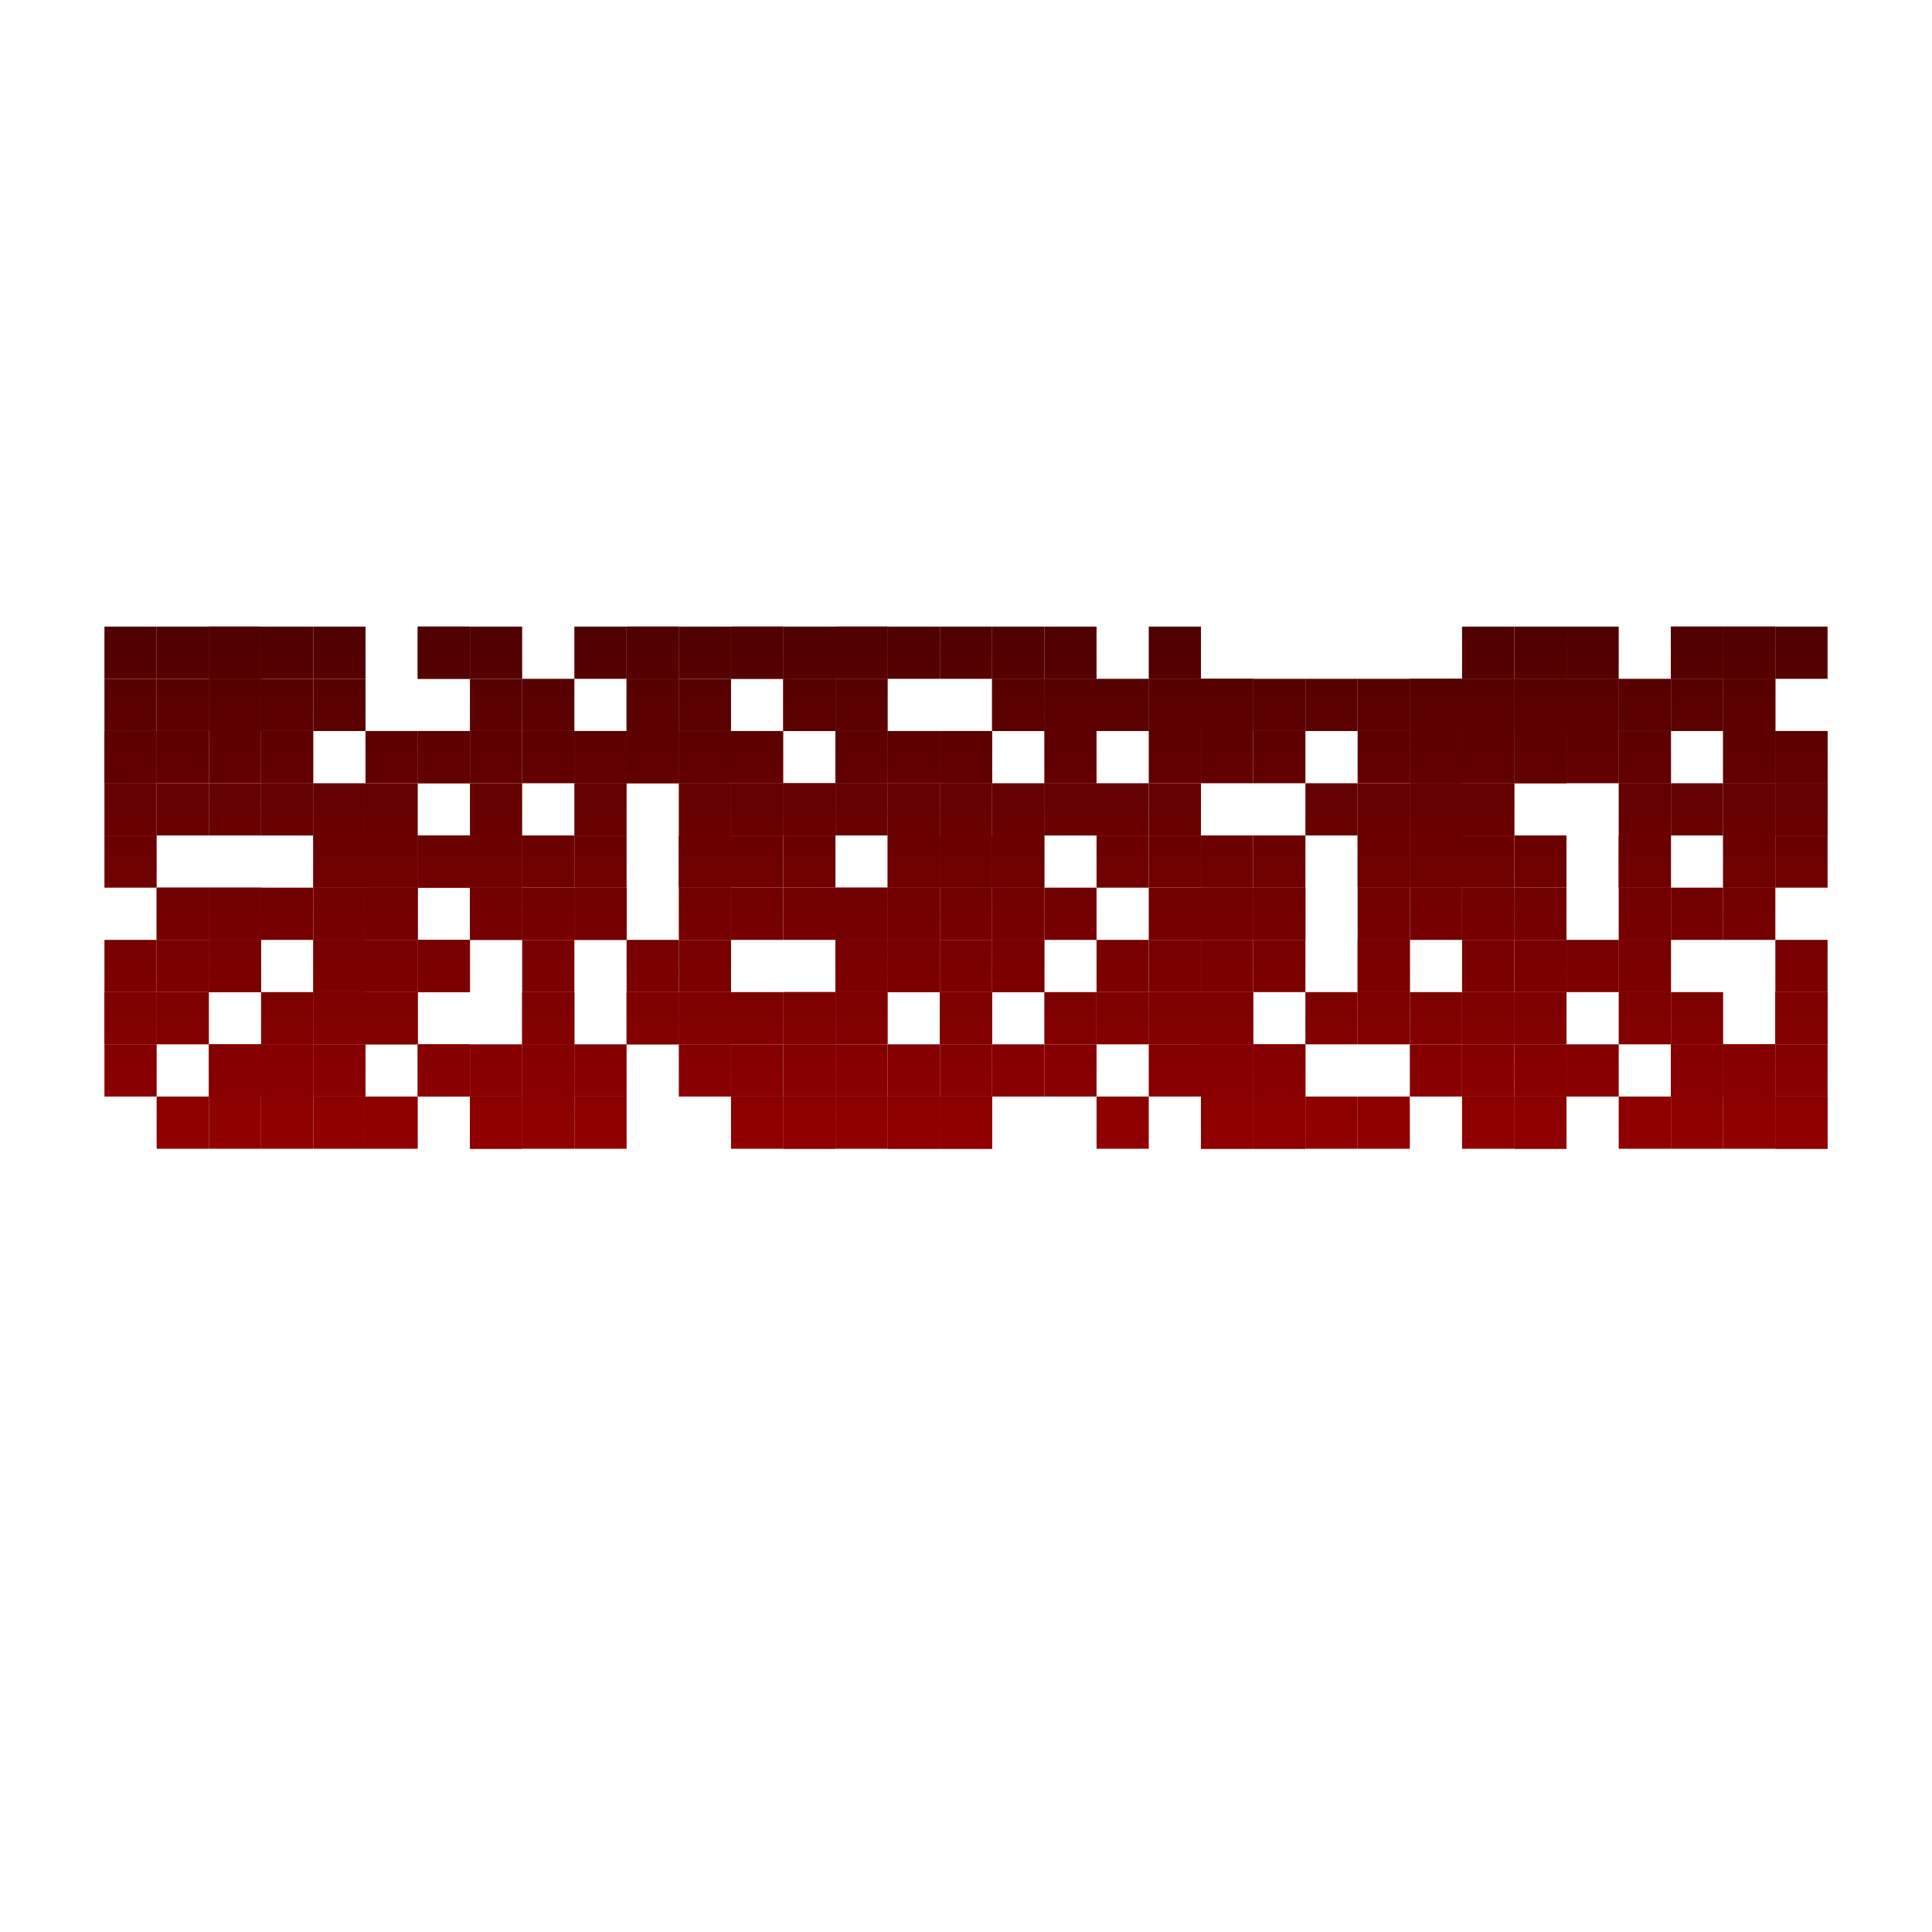 
<svg:svg height="370" width="370" xmlns="http://www.w3.org/2000/svg" xmlns:svg="http://www.w3.org/2000/svg" xmlns:xlink="http://www.w3.org/1999/xlink">
    <svg:rect height="370" id="qrcodebg" rx="0" ry="0" style="fill: #ffffff" width="370" x="0" y="0" />
    <svg:defs id="def_con_one">
        <svg:linearGradient  gradientTransform="rotate(90)" gradientUnits="userSpaceOnUse" id="commonGradient">
            <svg:stop offset="0%" stop-color="#000000" />
            <svg:stop offset="100%" stop-color="#f50000" />
        </svg:linearGradient >
    </svg:defs>
    <svg:g id="common_dots" style="fill: url('#commonGradient')">
<!--        чтобы вас запутать, я тут приложу два одинаковых куска из разных кодов-->
<!--        это первый кусок, его не берите-->
        <!--		строка 11-->
        <svg:path d="M40,120 h10 q0,0 0,0 v10 q0,0 -0,0 h-10 q-0,0 -0,-0 v-10 q0,-0 0,-0 z" />
        <svg:path d="M50,120 h10 q0,0 0,0 v10 q0,0 -0,0 h-10 q-0,0 -0,-0 v-10 q0,-0 0,-0 z" />
        <svg:path d="M80,120 h10 q0,0 0,0 v10 q0,0 -0,0 h-10 q-0,0 -0,-0 v-10 q0,-0 0,-0 z" />
        <svg:path d="M110,120 h10 q0,0 0,0 v10 q0,0 -0,0 h-10 q-0,0 -0,-0 v-10 q0,-0 0,-0 z" />
        <svg:path d="M120,120 h10 q0,0 0,0 v10 q0,0 -0,0 h-10 q-0,0 -0,-0 v-10 q0,-0 0,-0 z" />
        <svg:path d="M140,120 h10 q0,0 0,0 v10 q0,0 -0,0 h-10 q-0,0 -0,-0 v-10 q0,-0 0,-0 z" />
        <svg:path d="M160,120 h10 q0,0 0,0 v10 q0,0 -0,0 h-10 q-0,0 -0,-0 v-10 q0,-0 0,-0 z" />
        <svg:path d="M180,120 h10 q0,0 0,0 v10 q0,0 -0,0 h-10 q-0,0 -0,-0 v-10 q0,-0 0,-0 z" />
        <svg:path d="M200,120 h10 q0,0 0,0 v10 q0,0 -0,0 h-10 q-0,0 -0,-0 v-10 q0,-0 0,-0 z" />
        <svg:path d="M220,120 h10 q0,0 0,0 v10 q0,0 -0,0 h-10 q-0,0 -0,-0 v-10 q0,-0 0,-0 z" />
        <svg:path d="M280,120 h10 q0,0 0,0 v10 q0,0 -0,0 h-10 q-0,0 -0,-0 v-10 q0,-0 0,-0 z" />
        <svg:path d="M320,120 h10 q0,0 0,0 v10 q0,0 -0,0 h-10 q-0,0 -0,-0 v-10 q0,-0 0,-0 z" />
        <svg:path d="M330,120 h10 q0,0 0,0 v10 q0,0 -0,0 h-10 q-0,0 -0,-0 v-10 q0,-0 0,-0 z" />
        <svg:path d="M340,120 h10 q0,0 0,0 v10 q0,0 -0,0 h-10 q-0,0 -0,-0 v-10 q0,-0 0,-0 z" />
        <!--		строка 12-->
        <svg:path d="M20,130 h10 q0,0 0,0 v10 q0,0 -0,0 h-10 q-0,0 -0,-0 v-10 q0,-0 0,-0 z" />
        <svg:path d="M40,130 h10 q0,0 0,0 v10 q0,0 -0,0 h-10 q-0,0 -0,-0 v-10 q0,-0 0,-0 z" />
        <svg:path d="M50,130 h10 q0,0 0,0 v10 q0,0 -0,0 h-10 q-0,0 -0,-0 v-10 q0,-0 0,-0 z" />
        <svg:path d="M100,130 h10 q0,0 0,0 v10 q0,0 -0,0 h-10 q-0,0 -0,-0 v-10 q0,-0 0,-0 z" />
        <svg:path d="M120,130 h10 q0,0 0,0 v10 q0,0 -0,0 h-10 q-0,0 -0,-0 v-10 q0,-0 0,-0 z" />
        <svg:path d="M150,130 h10 q0,0 0,0 v10 q0,0 -0,0 h-10 q-0,0 -0,-0 v-10 q0,-0 0,-0 z" />
        <svg:path d="M160,130 h10 q0,0 0,0 v10 q0,0 -0,0 h-10 q-0,0 -0,-0 v-10 q0,-0 0,-0 z" />
        <svg:path d="M190,130 h10 q0,0 0,0 v10 q0,0 -0,0 h-10 q-0,0 -0,-0 v-10 q0,-0 0,-0 z" />
        <svg:path d="M200,130 h10 q0,0 0,0 v10 q0,0 -0,0 h-10 q-0,0 -0,-0 v-10 q0,-0 0,-0 z" />
        <svg:path d="M210,130 h10 q0,0 0,0 v10 q0,0 -0,0 h-10 q-0,0 -0,-0 v-10 q0,-0 0,-0 z" />
        <svg:path d="M220,130 h10 q0,0 0,0 v10 q0,0 -0,0 h-10 q-0,0 -0,-0 v-10 q0,-0 0,-0 z" />
        <svg:path d="M230,130 h10 q0,0 0,0 v10 q0,0 -0,0 h-10 q-0,0 -0,-0 v-10 q0,-0 0,-0 z" />
        <svg:path d="M240,130 h10 q0,0 0,0 v10 q0,0 -0,0 h-10 q-0,0 -0,-0 v-10 q0,-0 0,-0 z" />
        <svg:path d="M270,130 h10 q0,0 0,0 v10 q0,0 -0,0 h-10 q-0,0 -0,-0 v-10 q0,-0 0,-0 z" />
        <svg:path d="M280,130 h10 q0,0 0,0 v10 q0,0 -0,0 h-10 q-0,0 -0,-0 v-10 q0,-0 0,-0 z" />
        <svg:path d="M290,130 h10 q0,0 0,0 v10 q0,0 -0,0 h-10 q-0,0 -0,-0 v-10 q0,-0 0,-0 z" />
        <svg:path d="M300,130 h10 q0,0 0,0 v10 q0,0 -0,0 h-10 q-0,0 -0,-0 v-10 q0,-0 0,-0 z" />
        <svg:path d="M330,130 h10 q0,0 0,0 v10 q0,0 -0,0 h-10 q-0,0 -0,-0 v-10 q0,-0 0,-0 z" />
        <!--		строка 13-->
        <svg:path d="M20,140 h10 q0,0 0,0 v10 q0,0 -0,0 h-10 q-0,0 -0,-0 v-10 q0,-0 0,-0 z" />
        <svg:path d="M40,140 h10 q0,0 0,0 v10 q0,0 -0,0 h-10 q-0,0 -0,-0 v-10 q0,-0 0,-0 z" />
        <svg:path d="M70,140 h10 q0,0 0,0 v10 q0,0 -0,0 h-10 q-0,0 -0,-0 v-10 q0,-0 0,-0 z" />
        <svg:path d="M80,140 h10 q0,0 0,0 v10 q0,0 -0,0 h-10 q-0,0 -0,-0 v-10 q0,-0 0,-0 z" />
        <svg:path d="M90,140 h10 q0,0 0,0 v10 q0,0 -0,0 h-10 q-0,0 -0,-0 v-10 q0,-0 0,-0 z" />
        <svg:path d="M100,140 h10 q0,0 0,0 v10 q0,0 -0,0 h-10 q-0,0 -0,-0 v-10 q0,-0 0,-0 z" />
        <svg:path d="M110,140 h10 q0,0 0,0 v10 q0,0 -0,0 h-10 q-0,0 -0,-0 v-10 q0,-0 0,-0 z" />
        <svg:path d="M120,140 h10 q0,0 0,0 v10 q0,0 -0,0 h-10 q-0,0 -0,-0 v-10 q0,-0 0,-0 z" />
        <svg:path d="M130,140 h10 q0,0 0,0 v10 q0,0 -0,0 h-10 q-0,0 -0,-0 v-10 q0,-0 0,-0 z" />
        <svg:path d="M160,140 h10 q0,0 0,0 v10 q0,0 -0,0 h-10 q-0,0 -0,-0 v-10 q0,-0 0,-0 z" />
        <svg:path d="M180,140 h10 q0,0 0,0 v10 q0,0 -0,0 h-10 q-0,0 -0,-0 v-10 q0,-0 0,-0 z" />
        <svg:path d="M200,140 h10 q0,0 0,0 v10 q0,0 -0,0 h-10 q-0,0 -0,-0 v-10 q0,-0 0,-0 z" />
        <svg:path d="M220,140 h10 q0,0 0,0 v10 q0,0 -0,0 h-10 q-0,0 -0,-0 v-10 q0,-0 0,-0 z" />
        <svg:path d="M230,140 h10 q0,0 0,0 v10 q0,0 -0,0 h-10 q-0,0 -0,-0 v-10 q0,-0 0,-0 z" />
        <svg:path d="M260,140 h10 q0,0 0,0 v10 q0,0 -0,0 h-10 q-0,0 -0,-0 v-10 q0,-0 0,-0 z" />
        <svg:path d="M270,140 h10 q0,0 0,0 v10 q0,0 -0,0 h-10 q-0,0 -0,-0 v-10 q0,-0 0,-0 z" />
        <svg:path d="M280,140 h10 q0,0 0,0 v10 q0,0 -0,0 h-10 q-0,0 -0,-0 v-10 q0,-0 0,-0 z" />
        <svg:path d="M290,140 h10 q0,0 0,0 v10 q0,0 -0,0 h-10 q-0,0 -0,-0 v-10 q0,-0 0,-0 z" />
        <svg:path d="M310,140 h10 q0,0 0,0 v10 q0,0 -0,0 h-10 q-0,0 -0,-0 v-10 q0,-0 0,-0 z" />
        <svg:path d="M330,140 h10 q0,0 0,0 v10 q0,0 -0,0 h-10 q-0,0 -0,-0 v-10 q0,-0 0,-0 z" />
        <svg:path d="M340,140 h10 q0,0 0,0 v10 q0,0 -0,0 h-10 q-0,0 -0,-0 v-10 q0,-0 0,-0 z" />
        <!--		строка 14-->
        <svg:path d="M20,150 h10 q0,0 0,0 v10 q0,0 -0,0 h-10 q-0,0 -0,-0 v-10 q0,-0 0,-0 z" />
        <svg:path d="M30,150 h10 q0,0 0,0 v10 q0,0 -0,0 h-10 q-0,0 -0,-0 v-10 q0,-0 0,-0 z" />
        <svg:path d="M50,150 h10 q0,0 0,0 v10 q0,0 -0,0 h-10 q-0,0 -0,-0 v-10 q0,-0 0,-0 z" />
        <svg:path d="M90,150 h10 q0,0 0,0 v10 q0,0 -0,0 h-10 q-0,0 -0,-0 v-10 q0,-0 0,-0 z" />
        <svg:path d="M110,150 h10 q0,0 0,0 v10 q0,0 -0,0 h-10 q-0,0 -0,-0 v-10 q0,-0 0,-0 z" />
        <svg:path d="M130,150 h10 q0,0 0,0 v10 q0,0 -0,0 h-10 q-0,0 -0,-0 v-10 q0,-0 0,-0 z" />
        <svg:path d="M140,150 h10 q0,0 0,0 v10 q0,0 -0,0 h-10 q-0,0 -0,-0 v-10 q0,-0 0,-0 z" />
        <svg:path d="M150,150 h10 q0,0 0,0 v10 q0,0 -0,0 h-10 q-0,0 -0,-0 v-10 q0,-0 0,-0 z" />
        <svg:path d="M160,150 h10 q0,0 0,0 v10 q0,0 -0,0 h-10 q-0,0 -0,-0 v-10 q0,-0 0,-0 z" />
        <svg:path d="M170,150 h10 q0,0 0,0 v10 q0,0 -0,0 h-10 q-0,0 -0,-0 v-10 q0,-0 0,-0 z" />
        <svg:path d="M180,150 h10 q0,0 0,0 v10 q0,0 -0,0 h-10 q-0,0 -0,-0 v-10 q0,-0 0,-0 z" />
        <svg:path d="M190,150 h10 q0,0 0,0 v10 q0,0 -0,0 h-10 q-0,0 -0,-0 v-10 q0,-0 0,-0 z" />
        <svg:path d="M200,150 h10 q0,0 0,0 v10 q0,0 -0,0 h-10 q-0,0 -0,-0 v-10 q0,-0 0,-0 z" />
        <svg:path d="M210,150 h10 q0,0 0,0 v10 q0,0 -0,0 h-10 q-0,0 -0,-0 v-10 q0,-0 0,-0 z" />
        <svg:path d="M220,150 h10 q0,0 0,0 v10 q0,0 -0,0 h-10 q-0,0 -0,-0 v-10 q0,-0 0,-0 z" />
        <svg:path d="M260,150 h10 q0,0 0,0 v10 q0,0 -0,0 h-10 q-0,0 -0,-0 v-10 q0,-0 0,-0 z" />
        <svg:path d="M270,150 h10 q0,0 0,0 v10 q0,0 -0,0 h-10 q-0,0 -0,-0 v-10 q0,-0 0,-0 z" />
        <svg:path d="M280,150 h10 q0,0 0,0 v10 q0,0 -0,0 h-10 q-0,0 -0,-0 v-10 q0,-0 0,-0 z" />
        <svg:path d="M320,150 h10 q0,0 0,0 v10 q0,0 -0,0 h-10 q-0,0 -0,-0 v-10 q0,-0 0,-0 z" />
        <svg:path d="M330,150 h10 q0,0 0,0 v10 q0,0 -0,0 h-10 q-0,0 -0,-0 v-10 q0,-0 0,-0 z" />
        <svg:path d="M340,150 h10 q0,0 0,0 v10 q0,0 -0,0 h-10 q-0,0 -0,-0 v-10 q0,-0 0,-0 z" />
        <!--		строка 15-->
        <svg:path d="M20,160 h10 q0,0 0,0 v10 q0,0 -0,0 h-10 q-0,0 -0,-0 v-10 q0,-0 0,-0 z" />
        <svg:path d="M60,160 h10 q0,0 0,0 v10 q0,0 -0,0 h-10 q-0,0 -0,-0 v-10 q0,-0 0,-0 z" />
        <svg:path d="M70,160 h10 q0,0 0,0 v10 q0,0 -0,0 h-10 q-0,0 -0,-0 v-10 q0,-0 0,-0 z" />
        <svg:path d="M80,160 h10 q0,0 0,0 v10 q0,0 -0,0 h-10 q-0,0 -0,-0 v-10 q0,-0 0,-0 z" />
        <svg:path d="M90,160 h10 q0,0 0,0 v10 q0,0 -0,0 h-10 q-0,0 -0,-0 v-10 q0,-0 0,-0 z" />
        <svg:path d="M110,160 h10 q0,0 0,0 v10 q0,0 -0,0 h-10 q-0,0 -0,-0 v-10 q0,-0 0,-0 z" />
        <svg:path d="M130,160 h10 q0,0 0,0 v10 q0,0 -0,0 h-10 q-0,0 -0,-0 v-10 q0,-0 0,-0 z" />
        <svg:path d="M140,160 h10 q0,0 0,0 v10 q0,0 -0,0 h-10 q-0,0 -0,-0 v-10 q0,-0 0,-0 z" />
        <svg:path d="M170,160 h10 q0,0 0,0 v10 q0,0 -0,0 h-10 q-0,0 -0,-0 v-10 q0,-0 0,-0 z" />
        <svg:path d="M180,160 h10 q0,0 0,0 v10 q0,0 -0,0 h-10 q-0,0 -0,-0 v-10 q0,-0 0,-0 z" />
        <svg:path d="M190,160 h10 q0,0 0,0 v10 q0,0 -0,0 h-10 q-0,0 -0,-0 v-10 q0,-0 0,-0 z" />
        <svg:path d="M210,160 h10 q0,0 0,0 v10 q0,0 -0,0 h-10 q-0,0 -0,-0 v-10 q0,-0 0,-0 z" />
        <svg:path d="M220,160 h10 q0,0 0,0 v10 q0,0 -0,0 h-10 q-0,0 -0,-0 v-10 q0,-0 0,-0 z" />
        <svg:path d="M230,160 h10 q0,0 0,0 v10 q0,0 -0,0 h-10 q-0,0 -0,-0 v-10 q0,-0 0,-0 z" />
        <svg:path d="M240,160 h10 q0,0 0,0 v10 q0,0 -0,0 h-10 q-0,0 -0,-0 v-10 q0,-0 0,-0 z" />
        <svg:path d="M260,160 h10 q0,0 0,0 v10 q0,0 -0,0 h-10 q-0,0 -0,-0 v-10 q0,-0 0,-0 z" />
        <svg:path d="M270,160 h10 q0,0 0,0 v10 q0,0 -0,0 h-10 q-0,0 -0,-0 v-10 q0,-0 0,-0 z" />
        <svg:path d="M290,160 h10 q0,0 0,0 v10 q0,0 -0,0 h-10 q-0,0 -0,-0 v-10 q0,-0 0,-0 z" />
        <svg:path d="M310,160 h10 q0,0 0,0 v10 q0,0 -0,0 h-10 q-0,0 -0,-0 v-10 q0,-0 0,-0 z" />
        <svg:path d="M330,160 h10 q0,0 0,0 v10 q0,0 -0,0 h-10 q-0,0 -0,-0 v-10 q0,-0 0,-0 z" />
        <svg:path d="M340,160 h10 q0,0 0,0 v10 q0,0 -0,0 h-10 q-0,0 -0,-0 v-10 q0,-0 0,-0 z" />
        <!--		строка 16-->
        <svg:path d="M30,170 h10 q0,0 0,0 v10 q0,0 -0,0 h-10 q-0,0 -0,-0 v-10 q0,-0 0,-0 z" />
        <svg:path d="M40,170 h10 q0,0 0,0 v10 q0,0 -0,0 h-10 q-0,0 -0,-0 v-10 q0,-0 0,-0 z" />
        <svg:path d="M70,170 h10 q0,0 0,0 v10 q0,0 -0,0 h-10 q-0,0 -0,-0 v-10 q0,-0 0,-0 z" />
        <svg:path d="M90,170 h10 q0,0 0,0 v10 q0,0 -0,0 h-10 q-0,0 -0,-0 v-10 q0,-0 0,-0 z" />
        <svg:path d="M100,170 h10 q0,0 0,0 v10 q0,0 -0,0 h-10 q-0,0 -0,-0 v-10 q0,-0 0,-0 z" />
        <svg:path d="M110,170 h10 q0,0 0,0 v10 q0,0 -0,0 h-10 q-0,0 -0,-0 v-10 q0,-0 0,-0 z" />
        <svg:path d="M130,170 h10 q0,0 0,0 v10 q0,0 -0,0 h-10 q-0,0 -0,-0 v-10 q0,-0 0,-0 z" />
        <svg:path d="M150,170 h10 q0,0 0,0 v10 q0,0 -0,0 h-10 q-0,0 -0,-0 v-10 q0,-0 0,-0 z" />
        <svg:path d="M160,170 h10 q0,0 0,0 v10 q0,0 -0,0 h-10 q-0,0 -0,-0 v-10 q0,-0 0,-0 z" />
        <svg:path d="M180,170 h10 q0,0 0,0 v10 q0,0 -0,0 h-10 q-0,0 -0,-0 v-10 q0,-0 0,-0 z" />
        <svg:path d="M190,170 h10 q0,0 0,0 v10 q0,0 -0,0 h-10 q-0,0 -0,-0 v-10 q0,-0 0,-0 z" />
        <svg:path d="M200,170 h10 q0,0 0,0 v10 q0,0 -0,0 h-10 q-0,0 -0,-0 v-10 q0,-0 0,-0 z" />
        <svg:path d="M220,170 h10 q0,0 0,0 v10 q0,0 -0,0 h-10 q-0,0 -0,-0 v-10 q0,-0 0,-0 z" />
        <svg:path d="M230,170 h10 q0,0 0,0 v10 q0,0 -0,0 h-10 q-0,0 -0,-0 v-10 q0,-0 0,-0 z" />
        <svg:path d="M240,170 h10 q0,0 0,0 v10 q0,0 -0,0 h-10 q-0,0 -0,-0 v-10 q0,-0 0,-0 z" />
        <svg:path d="M280,170 h10 q0,0 0,0 v10 q0,0 -0,0 h-10 q-0,0 -0,-0 v-10 q0,-0 0,-0 z" />
        <svg:path d="M290,170 h10 q0,0 0,0 v10 q0,0 -0,0 h-10 q-0,0 -0,-0 v-10 q0,-0 0,-0 z" />
        <svg:path d="M330,170 h10 q0,0 0,0 v10 q0,0 -0,0 h-10 q-0,0 -0,-0 v-10 q0,-0 0,-0 z" />
        <!--		строка 17-->
        <svg:path d="M20,180 h10 q0,0 0,0 v10 q0,0 -0,0 h-10 q-0,0 -0,-0 v-10 q0,-0 0,-0 z" />
        <svg:path d="M30,180 h10 q0,0 0,0 v10 q0,0 -0,0 h-10 q-0,0 -0,-0 v-10 q0,-0 0,-0 z" />
        <svg:path d="M40,180 h10 q0,0 0,0 v10 q0,0 -0,0 h-10 q-0,0 -0,-0 v-10 q0,-0 0,-0 z" />
        <svg:path d="M60,180 h10 q0,0 0,0 v10 q0,0 -0,0 h-10 q-0,0 -0,-0 v-10 q0,-0 0,-0 z" />
        <svg:path d="M70,180 h10 q0,0 0,0 v10 q0,0 -0,0 h-10 q-0,0 -0,-0 v-10 q0,-0 0,-0 z" />
        <svg:path d="M80,180 h10 q0,0 0,0 v10 q0,0 -0,0 h-10 q-0,0 -0,-0 v-10 q0,-0 0,-0 z" />
        <svg:path d="M120,180 h10 q0,0 0,0 v10 q0,0 -0,0 h-10 q-0,0 -0,-0 v-10 q0,-0 0,-0 z" />
        <svg:path d="M130,180 h10 q0,0 0,0 v10 q0,0 -0,0 h-10 q-0,0 -0,-0 v-10 q0,-0 0,-0 z" />
        <svg:path d="M160,180 h10 q0,0 0,0 v10 q0,0 -0,0 h-10 q-0,0 -0,-0 v-10 q0,-0 0,-0 z" />
        <svg:path d="M170,180 h10 q0,0 0,0 v10 q0,0 -0,0 h-10 q-0,0 -0,-0 v-10 q0,-0 0,-0 z" />
        <svg:path d="M180,180 h10 q0,0 0,0 v10 q0,0 -0,0 h-10 q-0,0 -0,-0 v-10 q0,-0 0,-0 z" />
        <svg:path d="M190,180 h10 q0,0 0,0 v10 q0,0 -0,0 h-10 q-0,0 -0,-0 v-10 q0,-0 0,-0 z" />
        <svg:path d="M210,180 h10 q0,0 0,0 v10 q0,0 -0,0 h-10 q-0,0 -0,-0 v-10 q0,-0 0,-0 z" />
        <svg:path d="M230,180 h10 q0,0 0,0 v10 q0,0 -0,0 h-10 q-0,0 -0,-0 v-10 q0,-0 0,-0 z" />
        <svg:path d="M260,180 h10 q0,0 0,0 v10 q0,0 -0,0 h-10 q-0,0 -0,-0 v-10 q0,-0 0,-0 z" />
        <svg:path d="M280,180 h10 q0,0 0,0 v10 q0,0 -0,0 h-10 q-0,0 -0,-0 v-10 q0,-0 0,-0 z" />
        <svg:path d="M290,180 h10 q0,0 0,0 v10 q0,0 -0,0 h-10 q-0,0 -0,-0 v-10 q0,-0 0,-0 z" />
        <svg:path d="M310,180 h10 q0,0 0,0 v10 q0,0 -0,0 h-10 q-0,0 -0,-0 v-10 q0,-0 0,-0 z" />
        <svg:path d="M340,180 h10 q0,0 0,0 v10 q0,0 -0,0 h-10 q-0,0 -0,-0 v-10 q0,-0 0,-0 z" />
        <!--		строка 18-->
        <svg:path d="M20,190 h10 q0,0 0,0 v10 q0,0 -0,0 h-10 q-0,0 -0,-0 v-10 q0,-0 0,-0 z" />
        <svg:path d="M50,190 h10 q0,0 0,0 v10 q0,0 -0,0 h-10 q-0,0 -0,-0 v-10 q0,-0 0,-0 z" />
        <svg:path d="M60,190 h10 q0,0 0,0 v10 q0,0 -0,0 h-10 q-0,0 -0,-0 v-10 q0,-0 0,-0 z" />
        <svg:path d="M70,190 h10 q0,0 0,0 v10 q0,0 -0,0 h-10 q-0,0 -0,-0 v-10 q0,-0 0,-0 z" />
        <svg:path d="M100,190 h10 q0,0 0,0 v10 q0,0 -0,0 h-10 q-0,0 -0,-0 v-10 q0,-0 0,-0 z" />
        <svg:path d="M120,190 h10 q0,0 0,0 v10 q0,0 -0,0 h-10 q-0,0 -0,-0 v-10 q0,-0 0,-0 z" />
        <svg:path d="M130,190 h10 q0,0 0,0 v10 q0,0 -0,0 h-10 q-0,0 -0,-0 v-10 q0,-0 0,-0 z" />
        <svg:path d="M150,190 h10 q0,0 0,0 v10 q0,0 -0,0 h-10 q-0,0 -0,-0 v-10 q0,-0 0,-0 z" />
        <svg:path d="M180,190 h10 q0,0 0,0 v10 q0,0 -0,0 h-10 q-0,0 -0,-0 v-10 q0,-0 0,-0 z" />
        <svg:path d="M220,190 h10 q0,0 0,0 v10 q0,0 -0,0 h-10 q-0,0 -0,-0 v-10 q0,-0 0,-0 z" />
        <svg:path d="M230,190 h10 q0,0 0,0 v10 q0,0 -0,0 h-10 q-0,0 -0,-0 v-10 q0,-0 0,-0 z" />
        <svg:path d="M260,190 h10 q0,0 0,0 v10 q0,0 -0,0 h-10 q-0,0 -0,-0 v-10 q0,-0 0,-0 z" />
        <svg:path d="M270,190 h10 q0,0 0,0 v10 q0,0 -0,0 h-10 q-0,0 -0,-0 v-10 q0,-0 0,-0 z" />
        <svg:path d="M280,190 h10 q0,0 0,0 v10 q0,0 -0,0 h-10 q-0,0 -0,-0 v-10 q0,-0 0,-0 z" />
        <svg:path d="M290,190 h10 q0,0 0,0 v10 q0,0 -0,0 h-10 q-0,0 -0,-0 v-10 q0,-0 0,-0 z" />
        <svg:path d="M340,190 h10 q0,0 0,0 v10 q0,0 -0,0 h-10 q-0,0 -0,-0 v-10 q0,-0 0,-0 z" />
        <!--		строка 19-->
        <svg:path d="M40,200 h10 q0,0 0,0 v10 q0,0 -0,0 h-10 q-0,0 -0,-0 v-10 q0,-0 0,-0 z" />
        <svg:path d="M50,200 h10 q0,0 0,0 v10 q0,0 -0,0 h-10 q-0,0 -0,-0 v-10 q0,-0 0,-0 z" />
        <svg:path d="M80,200 h10 q0,0 0,0 v10 q0,0 -0,0 h-10 q-0,0 -0,-0 v-10 q0,-0 0,-0 z" />
        <svg:path d="M100,200 h10 q0,0 0,0 v10 q0,0 -0,0 h-10 q-0,0 -0,-0 v-10 q0,-0 0,-0 z" />
        <svg:path d="M110,200 h10 q0,0 0,0 v10 q0,0 -0,0 h-10 q-0,0 -0,-0 v-10 q0,-0 0,-0 z" />
        <svg:path d="M130,200 h10 q0,0 0,0 v10 q0,0 -0,0 h-10 q-0,0 -0,-0 v-10 q0,-0 0,-0 z" />
        <svg:path d="M150,200 h10 q0,0 0,0 v10 q0,0 -0,0 h-10 q-0,0 -0,-0 v-10 q0,-0 0,-0 z" />
        <svg:path d="M190,200 h10 q0,0 0,0 v10 q0,0 -0,0 h-10 q-0,0 -0,-0 v-10 q0,-0 0,-0 z" />
        <svg:path d="M230,200 h10 q0,0 0,0 v10 q0,0 -0,0 h-10 q-0,0 -0,-0 v-10 q0,-0 0,-0 z" />
        <svg:path d="M240,200 h10 q0,0 0,0 v10 q0,0 -0,0 h-10 q-0,0 -0,-0 v-10 q0,-0 0,-0 z" />
        <svg:path d="M270,200 h10 q0,0 0,0 v10 q0,0 -0,0 h-10 q-0,0 -0,-0 v-10 q0,-0 0,-0 z" />
        <svg:path d="M280,200 h10 q0,0 0,0 v10 q0,0 -0,0 h-10 q-0,0 -0,-0 v-10 q0,-0 0,-0 z" />
        <svg:path d="M290,200 h10 q0,0 0,0 v10 q0,0 -0,0 h-10 q-0,0 -0,-0 v-10 q0,-0 0,-0 z" />
        <svg:path d="M320,200 h10 q0,0 0,0 v10 q0,0 -0,0 h-10 q-0,0 -0,-0 v-10 q0,-0 0,-0 z" />
        <svg:path d="M330,200 h10 q0,0 0,0 v10 q0,0 -0,0 h-10 q-0,0 -0,-0 v-10 q0,-0 0,-0 z" />
        <svg:path d="M340,200 h10 q0,0 0,0 v10 q0,0 -0,0 h-10 q-0,0 -0,-0 v-10 q0,-0 0,-0 z" />
        <!--		строка 20-->
        <svg:path d="M30,210 h10 q0,0 0,0 v10 q0,0 -0,0 h-10 q-0,0 -0,-0 v-10 q0,-0 0,-0 z" />
        <svg:path d="M40,210 h10 q0,0 0,0 v10 q0,0 -0,0 h-10 q-0,0 -0,-0 v-10 q0,-0 0,-0 z" />
        <svg:path d="M90,210 h10 q0,0 0,0 v10 q0,0 -0,0 h-10 q-0,0 -0,-0 v-10 q0,-0 0,-0 z" />
        <svg:path d="M100,210 h10 q0,0 0,0 v10 q0,0 -0,0 h-10 q-0,0 -0,-0 v-10 q0,-0 0,-0 z" />
        <svg:path d="M140,210 h10 q0,0 0,0 v10 q0,0 -0,0 h-10 q-0,0 -0,-0 v-10 q0,-0 0,-0 z" />
        <svg:path d="M150,210 h10 q0,0 0,0 v10 q0,0 -0,0 h-10 q-0,0 -0,-0 v-10 q0,-0 0,-0 z" />
        <svg:path d="M170,210 h10 q0,0 0,0 v10 q0,0 -0,0 h-10 q-0,0 -0,-0 v-10 q0,-0 0,-0 z" />
        <svg:path d="M180,210 h10 q0,0 0,0 v10 q0,0 -0,0 h-10 q-0,0 -0,-0 v-10 q0,-0 0,-0 z" />
        <svg:path d="M210,210 h10 q0,0 0,0 v10 q0,0 -0,0 h-10 q-0,0 -0,-0 v-10 q0,-0 0,-0 z" />
        <svg:path d="M230,210 h10 q0,0 0,0 v10 q0,0 -0,0 h-10 q-0,0 -0,-0 v-10 q0,-0 0,-0 z" />
        <svg:path d="M240,210 h10 q0,0 0,0 v10 q0,0 -0,0 h-10 q-0,0 -0,-0 v-10 q0,-0 0,-0 z" />
        <svg:path d="M250,210 h10 q0,0 0,0 v10 q0,0 -0,0 h-10 q-0,0 -0,-0 v-10 q0,-0 0,-0 z" />
        <svg:path d="M290,210 h10 q0,0 0,0 v10 q0,0 -0,0 h-10 q-0,0 -0,-0 v-10 q0,-0 0,-0 z" />
        <svg:path d="M340,210 h10 q0,0 0,0 v10 q0,0 -0,0 h-10 q-0,0 -0,-0 v-10 q0,-0 0,-0 z" />
<!--        это второй кусок, его берите-->
<!--        а вообще, я тут готовые коды разложил по нескольким веткам-->
<!--        возможно, вам повезет, ветки заканчиваются на 00-->
        <!--		строка 11-->
        <svg:path d="M20,120 h10 q0,0 0,0 v10 q0,0 -0,0 h-10 q-0,0 -0,-0 v-10 q0,-0 0,-0 z" />
        <svg:path d="M30,120 h10 q0,0 0,0 v10 q0,0 -0,0 h-10 q-0,0 -0,-0 v-10 q0,-0 0,-0 z" />
        <svg:path d="M40,120 h10 q0,0 0,0 v10 q0,0 -0,0 h-10 q-0,0 -0,-0 v-10 q0,-0 0,-0 z" />
        <svg:path d="M60,120 h10 q0,0 0,0 v10 q0,0 -0,0 h-10 q-0,0 -0,-0 v-10 q0,-0 0,-0 z" />
        <svg:path d="M80,120 h10 q0,0 0,0 v10 q0,0 -0,0 h-10 q-0,0 -0,-0 v-10 q0,-0 0,-0 z" />
        <svg:path d="M90,120 h10 q0,0 0,0 v10 q0,0 -0,0 h-10 q-0,0 -0,-0 v-10 q0,-0 0,-0 z" />
        <svg:path d="M120,120 h10 q0,0 0,0 v10 q0,0 -0,0 h-10 q-0,0 -0,-0 v-10 q0,-0 0,-0 z" />
        <svg:path d="M130,120 h10 q0,0 0,0 v10 q0,0 -0,0 h-10 q-0,0 -0,-0 v-10 q0,-0 0,-0 z" />
        <svg:path d="M140,120 h10 q0,0 0,0 v10 q0,0 -0,0 h-10 q-0,0 -0,-0 v-10 q0,-0 0,-0 z" />
        <svg:path d="M150,120 h10 q0,0 0,0 v10 q0,0 -0,0 h-10 q-0,0 -0,-0 v-10 q0,-0 0,-0 z" />
        <svg:path d="M160,120 h10 q0,0 0,0 v10 q0,0 -0,0 h-10 q-0,0 -0,-0 v-10 q0,-0 0,-0 z" />
        <svg:path d="M170,120 h10 q0,0 0,0 v10 q0,0 -0,0 h-10 q-0,0 -0,-0 v-10 q0,-0 0,-0 z" />
        <svg:path d="M190,120 h10 q0,0 0,0 v10 q0,0 -0,0 h-10 q-0,0 -0,-0 v-10 q0,-0 0,-0 z" />
        <svg:path d="M290,120 h10 q0,0 0,0 v10 q0,0 -0,0 h-10 q-0,0 -0,-0 v-10 q0,-0 0,-0 z" />
        <svg:path d="M300,120 h10 q0,0 0,0 v10 q0,0 -0,0 h-10 q-0,0 -0,-0 v-10 q0,-0 0,-0 z" />
        <svg:path d="M320,120 h10 q0,0 0,0 v10 q0,0 -0,0 h-10 q-0,0 -0,-0 v-10 q0,-0 0,-0 z" />
        <svg:path d="M330,120 h10 q0,0 0,0 v10 q0,0 -0,0 h-10 q-0,0 -0,-0 v-10 q0,-0 0,-0 z" />
        <!--		строка 12-->
        <svg:path d="M30,130 h10 q0,0 0,0 v10 q0,0 -0,0 h-10 q-0,0 -0,-0 v-10 q0,-0 0,-0 z" />
        <svg:path d="M40,130 h10 q0,0 0,0 v10 q0,0 -0,0 h-10 q-0,0 -0,-0 v-10 q0,-0 0,-0 z" />
        <svg:path d="M60,130 h10 q0,0 0,0 v10 q0,0 -0,0 h-10 q-0,0 -0,-0 v-10 q0,-0 0,-0 z" />
        <svg:path d="M90,130 h10 q0,0 0,0 v10 q0,0 -0,0 h-10 q-0,0 -0,-0 v-10 q0,-0 0,-0 z" />
        <svg:path d="M120,130 h10 q0,0 0,0 v10 q0,0 -0,0 h-10 q-0,0 -0,-0 v-10 q0,-0 0,-0 z" />
        <svg:path d="M130,130 h10 q0,0 0,0 v10 q0,0 -0,0 h-10 q-0,0 -0,-0 v-10 q0,-0 0,-0 z" />
        <svg:path d="M150,130 h10 q0,0 0,0 v10 q0,0 -0,0 h-10 q-0,0 -0,-0 v-10 q0,-0 0,-0 z" />
        <svg:path d="M190,130 h10 q0,0 0,0 v10 q0,0 -0,0 h-10 q-0,0 -0,-0 v-10 q0,-0 0,-0 z" />
        <svg:path d="M200,130 h10 q0,0 0,0 v10 q0,0 -0,0 h-10 q-0,0 -0,-0 v-10 q0,-0 0,-0 z" />
        <svg:path d="M220,130 h10 q0,0 0,0 v10 q0,0 -0,0 h-10 q-0,0 -0,-0 v-10 q0,-0 0,-0 z" />
        <svg:path d="M230,130 h10 q0,0 0,0 v10 q0,0 -0,0 h-10 q-0,0 -0,-0 v-10 q0,-0 0,-0 z" />
        <svg:path d="M250,130 h10 q0,0 0,0 v10 q0,0 -0,0 h-10 q-0,0 -0,-0 v-10 q0,-0 0,-0 z" />
        <svg:path d="M260,130 h10 q0,0 0,0 v10 q0,0 -0,0 h-10 q-0,0 -0,-0 v-10 q0,-0 0,-0 z" />
        <svg:path d="M270,130 h10 q0,0 0,0 v10 q0,0 -0,0 h-10 q-0,0 -0,-0 v-10 q0,-0 0,-0 z" />
        <svg:path d="M280,130 h10 q0,0 0,0 v10 q0,0 -0,0 h-10 q-0,0 -0,-0 v-10 q0,-0 0,-0 z" />
        <svg:path d="M290,130 h10 q0,0 0,0 v10 q0,0 -0,0 h-10 q-0,0 -0,-0 v-10 q0,-0 0,-0 z" />
        <svg:path d="M300,130 h10 q0,0 0,0 v10 q0,0 -0,0 h-10 q-0,0 -0,-0 v-10 q0,-0 0,-0 z" />
        <svg:path d="M310,130 h10 q0,0 0,0 v10 q0,0 -0,0 h-10 q-0,0 -0,-0 v-10 q0,-0 0,-0 z" />
        <svg:path d="M320,130 h10 q0,0 0,0 v10 q0,0 -0,0 h-10 q-0,0 -0,-0 v-10 q0,-0 0,-0 z" />
        <svg:path d="M330,130 h10 q0,0 0,0 v10 q0,0 -0,0 h-10 q-0,0 -0,-0 v-10 q0,-0 0,-0 z" />
        <!--		строка 13-->
        <svg:path d="M20,140 h10 q0,0 0,0 v10 q0,0 -0,0 h-10 q-0,0 -0,-0 v-10 q0,-0 0,-0 z" />
        <svg:path d="M30,140 h10 q0,0 0,0 v10 q0,0 -0,0 h-10 q-0,0 -0,-0 v-10 q0,-0 0,-0 z" />
        <svg:path d="M50,140 h10 q0,0 0,0 v10 q0,0 -0,0 h-10 q-0,0 -0,-0 v-10 q0,-0 0,-0 z" />
        <svg:path d="M80,140 h10 q0,0 0,0 v10 q0,0 -0,0 h-10 q-0,0 -0,-0 v-10 q0,-0 0,-0 z" />
        <svg:path d="M110,140 h10 q0,0 0,0 v10 q0,0 -0,0 h-10 q-0,0 -0,-0 v-10 q0,-0 0,-0 z" />
        <svg:path d="M120,140 h10 q0,0 0,0 v10 q0,0 -0,0 h-10 q-0,0 -0,-0 v-10 q0,-0 0,-0 z" />
        <svg:path d="M130,140 h10 q0,0 0,0 v10 q0,0 -0,0 h-10 q-0,0 -0,-0 v-10 q0,-0 0,-0 z" />
        <svg:path d="M140,140 h10 q0,0 0,0 v10 q0,0 -0,0 h-10 q-0,0 -0,-0 v-10 q0,-0 0,-0 z" />
        <svg:path d="M160,140 h10 q0,0 0,0 v10 q0,0 -0,0 h-10 q-0,0 -0,-0 v-10 q0,-0 0,-0 z" />
        <svg:path d="M170,140 h10 q0,0 0,0 v10 q0,0 -0,0 h-10 q-0,0 -0,-0 v-10 q0,-0 0,-0 z" />
        <svg:path d="M180,140 h10 q0,0 0,0 v10 q0,0 -0,0 h-10 q-0,0 -0,-0 v-10 q0,-0 0,-0 z" />
        <svg:path d="M240,140 h10 q0,0 0,0 v10 q0,0 -0,0 h-10 q-0,0 -0,-0 v-10 q0,-0 0,-0 z" />
        <svg:path d="M270,140 h10 q0,0 0,0 v10 q0,0 -0,0 h-10 q-0,0 -0,-0 v-10 q0,-0 0,-0 z" />
        <svg:path d="M290,140 h10 q0,0 0,0 v10 q0,0 -0,0 h-10 q-0,0 -0,-0 v-10 q0,-0 0,-0 z" />
        <svg:path d="M300,140 h10 q0,0 0,0 v10 q0,0 -0,0 h-10 q-0,0 -0,-0 v-10 q0,-0 0,-0 z" />
        <svg:path d="M310,140 h10 q0,0 0,0 v10 q0,0 -0,0 h-10 q-0,0 -0,-0 v-10 q0,-0 0,-0 z" />
        <svg:path d="M330,140 h10 q0,0 0,0 v10 q0,0 -0,0 h-10 q-0,0 -0,-0 v-10 q0,-0 0,-0 z" />
        <svg:path d="M340,140 h10 q0,0 0,0 v10 q0,0 -0,0 h-10 q-0,0 -0,-0 v-10 q0,-0 0,-0 z" />
        <!--		строка 14-->
        <svg:path d="M40,150 h10 q0,0 0,0 v10 q0,0 -0,0 h-10 q-0,0 -0,-0 v-10 q0,-0 0,-0 z" />
        <svg:path d="M50,150 h10 q0,0 0,0 v10 q0,0 -0,0 h-10 q-0,0 -0,-0 v-10 q0,-0 0,-0 z" />
        <svg:path d="M60,150 h10 q0,0 0,0 v10 q0,0 -0,0 h-10 q-0,0 -0,-0 v-10 q0,-0 0,-0 z" />
        <svg:path d="M70,150 h10 q0,0 0,0 v10 q0,0 -0,0 h-10 q-0,0 -0,-0 v-10 q0,-0 0,-0 z" />
        <svg:path d="M140,150 h10 q0,0 0,0 v10 q0,0 -0,0 h-10 q-0,0 -0,-0 v-10 q0,-0 0,-0 z" />
        <svg:path d="M150,150 h10 q0,0 0,0 v10 q0,0 -0,0 h-10 q-0,0 -0,-0 v-10 q0,-0 0,-0 z" />
        <svg:path d="M170,150 h10 q0,0 0,0 v10 q0,0 -0,0 h-10 q-0,0 -0,-0 v-10 q0,-0 0,-0 z" />
        <svg:path d="M200,150 h10 q0,0 0,0 v10 q0,0 -0,0 h-10 q-0,0 -0,-0 v-10 q0,-0 0,-0 z" />
        <svg:path d="M250,150 h10 q0,0 0,0 v10 q0,0 -0,0 h-10 q-0,0 -0,-0 v-10 q0,-0 0,-0 z" />
        <svg:path d="M270,150 h10 q0,0 0,0 v10 q0,0 -0,0 h-10 q-0,0 -0,-0 v-10 q0,-0 0,-0 z" />
        <svg:path d="M280,150 h10 q0,0 0,0 v10 q0,0 -0,0 h-10 q-0,0 -0,-0 v-10 q0,-0 0,-0 z" />
        <svg:path d="M310,150 h10 q0,0 0,0 v10 q0,0 -0,0 h-10 q-0,0 -0,-0 v-10 q0,-0 0,-0 z" />
        <svg:path d="M340,150 h10 q0,0 0,0 v10 q0,0 -0,0 h-10 q-0,0 -0,-0 v-10 q0,-0 0,-0 z" />
        <!--		строка 15-->
        <svg:path d="M60,160 h10 q0,0 0,0 v10 q0,0 -0,0 h-10 q-0,0 -0,-0 v-10 q0,-0 0,-0 z" />
        <svg:path d="M70,160 h10 q0,0 0,0 v10 q0,0 -0,0 h-10 q-0,0 -0,-0 v-10 q0,-0 0,-0 z" />
        <svg:path d="M80,160 h10 q0,0 0,0 v10 q0,0 -0,0 h-10 q-0,0 -0,-0 v-10 q0,-0 0,-0 z" />
        <svg:path d="M90,160 h10 q0,0 0,0 v10 q0,0 -0,0 h-10 q-0,0 -0,-0 v-10 q0,-0 0,-0 z" />
        <svg:path d="M100,160 h10 q0,0 0,0 v10 q0,0 -0,0 h-10 q-0,0 -0,-0 v-10 q0,-0 0,-0 z" />
        <svg:path d="M130,160 h10 q0,0 0,0 v10 q0,0 -0,0 h-10 q-0,0 -0,-0 v-10 q0,-0 0,-0 z" />
        <svg:path d="M150,160 h10 q0,0 0,0 v10 q0,0 -0,0 h-10 q-0,0 -0,-0 v-10 q0,-0 0,-0 z" />
        <svg:path d="M170,160 h10 q0,0 0,0 v10 q0,0 -0,0 h-10 q-0,0 -0,-0 v-10 q0,-0 0,-0 z" />
        <svg:path d="M180,160 h10 q0,0 0,0 v10 q0,0 -0,0 h-10 q-0,0 -0,-0 v-10 q0,-0 0,-0 z" />
        <svg:path d="M190,160 h10 q0,0 0,0 v10 q0,0 -0,0 h-10 q-0,0 -0,-0 v-10 q0,-0 0,-0 z" />
        <svg:path d="M260,160 h10 q0,0 0,0 v10 q0,0 -0,0 h-10 q-0,0 -0,-0 v-10 q0,-0 0,-0 z" />
        <svg:path d="M270,160 h10 q0,0 0,0 v10 q0,0 -0,0 h-10 q-0,0 -0,-0 v-10 q0,-0 0,-0 z" />
        <svg:path d="M280,160 h10 q0,0 0,0 v10 q0,0 -0,0 h-10 q-0,0 -0,-0 v-10 q0,-0 0,-0 z" />
        <svg:path d="M310,160 h10 q0,0 0,0 v10 q0,0 -0,0 h-10 q-0,0 -0,-0 v-10 q0,-0 0,-0 z" />
        <svg:path d="M330,160 h10 q0,0 0,0 v10 q0,0 -0,0 h-10 q-0,0 -0,-0 v-10 q0,-0 0,-0 z" />
        <!--		строка 16-->
        <svg:path d="M30,170 h10 q0,0 0,0 v10 q0,0 -0,0 h-10 q-0,0 -0,-0 v-10 q0,-0 0,-0 z" />
        <svg:path d="M40,170 h10 q0,0 0,0 v10 q0,0 -0,0 h-10 q-0,0 -0,-0 v-10 q0,-0 0,-0 z" />
        <svg:path d="M50,170 h10 q0,0 0,0 v10 q0,0 -0,0 h-10 q-0,0 -0,-0 v-10 q0,-0 0,-0 z" />
        <svg:path d="M60,170 h10 q0,0 0,0 v10 q0,0 -0,0 h-10 q-0,0 -0,-0 v-10 q0,-0 0,-0 z" />
        <svg:path d="M70,170 h10 q0,0 0,0 v10 q0,0 -0,0 h-10 q-0,0 -0,-0 v-10 q0,-0 0,-0 z" />
        <svg:path d="M90,170 h10 q0,0 0,0 v10 q0,0 -0,0 h-10 q-0,0 -0,-0 v-10 q0,-0 0,-0 z" />
        <svg:path d="M110,170 h10 q0,0 0,0 v10 q0,0 -0,0 h-10 q-0,0 -0,-0 v-10 q0,-0 0,-0 z" />
        <svg:path d="M140,170 h10 q0,0 0,0 v10 q0,0 -0,0 h-10 q-0,0 -0,-0 v-10 q0,-0 0,-0 z" />
        <svg:path d="M160,170 h10 q0,0 0,0 v10 q0,0 -0,0 h-10 q-0,0 -0,-0 v-10 q0,-0 0,-0 z" />
        <svg:path d="M170,170 h10 q0,0 0,0 v10 q0,0 -0,0 h-10 q-0,0 -0,-0 v-10 q0,-0 0,-0 z" />
        <svg:path d="M230,170 h10 q0,0 0,0 v10 q0,0 -0,0 h-10 q-0,0 -0,-0 v-10 q0,-0 0,-0 z" />
        <svg:path d="M240,170 h10 q0,0 0,0 v10 q0,0 -0,0 h-10 q-0,0 -0,-0 v-10 q0,-0 0,-0 z" />
        <svg:path d="M260,170 h10 q0,0 0,0 v10 q0,0 -0,0 h-10 q-0,0 -0,-0 v-10 q0,-0 0,-0 z" />
        <svg:path d="M270,170 h10 q0,0 0,0 v10 q0,0 -0,0 h-10 q-0,0 -0,-0 v-10 q0,-0 0,-0 z" />
        <svg:path d="M280,170 h10 q0,0 0,0 v10 q0,0 -0,0 h-10 q-0,0 -0,-0 v-10 q0,-0 0,-0 z" />
        <svg:path d="M310,170 h10 q0,0 0,0 v10 q0,0 -0,0 h-10 q-0,0 -0,-0 v-10 q0,-0 0,-0 z" />
        <svg:path d="M320,170 h10 q0,0 0,0 v10 q0,0 -0,0 h-10 q-0,0 -0,-0 v-10 q0,-0 0,-0 z" />
        <!--		строка 17-->
        <svg:path d="M40,180 h10 q0,0 0,0 v10 q0,0 -0,0 h-10 q-0,0 -0,-0 v-10 q0,-0 0,-0 z" />
        <svg:path d="M60,180 h10 q0,0 0,0 v10 q0,0 -0,0 h-10 q-0,0 -0,-0 v-10 q0,-0 0,-0 z" />
        <svg:path d="M80,180 h10 q0,0 0,0 v10 q0,0 -0,0 h-10 q-0,0 -0,-0 v-10 q0,-0 0,-0 z" />
        <svg:path d="M100,180 h10 q0,0 0,0 v10 q0,0 -0,0 h-10 q-0,0 -0,-0 v-10 q0,-0 0,-0 z" />
        <svg:path d="M160,180 h10 q0,0 0,0 v10 q0,0 -0,0 h-10 q-0,0 -0,-0 v-10 q0,-0 0,-0 z" />
        <svg:path d="M170,180 h10 q0,0 0,0 v10 q0,0 -0,0 h-10 q-0,0 -0,-0 v-10 q0,-0 0,-0 z" />
        <svg:path d="M190,180 h10 q0,0 0,0 v10 q0,0 -0,0 h-10 q-0,0 -0,-0 v-10 q0,-0 0,-0 z" />
        <svg:path d="M220,180 h10 q0,0 0,0 v10 q0,0 -0,0 h-10 q-0,0 -0,-0 v-10 q0,-0 0,-0 z" />
        <svg:path d="M240,180 h10 q0,0 0,0 v10 q0,0 -0,0 h-10 q-0,0 -0,-0 v-10 q0,-0 0,-0 z" />
        <svg:path d="M260,180 h10 q0,0 0,0 v10 q0,0 -0,0 h-10 q-0,0 -0,-0 v-10 q0,-0 0,-0 z" />
        <svg:path d="M300,180 h10 q0,0 0,0 v10 q0,0 -0,0 h-10 q-0,0 -0,-0 v-10 q0,-0 0,-0 z" />
        <svg:path d="M310,180 h10 q0,0 0,0 v10 q0,0 -0,0 h-10 q-0,0 -0,-0 v-10 q0,-0 0,-0 z" />
        <!--		строка 18-->
        <svg:path d="M20,190 h10 q0,0 0,0 v10 q0,0 -0,0 h-10 q-0,0 -0,-0 v-10 q0,-0 0,-0 z" />
        <svg:path d="M30,190 h10 q0,0 0,0 v10 q0,0 -0,0 h-10 q-0,0 -0,-0 v-10 q0,-0 0,-0 z" />
        <svg:path d="M60,190 h10 q0,0 0,0 v10 q0,0 -0,0 h-10 q-0,0 -0,-0 v-10 q0,-0 0,-0 z" />
        <svg:path d="M70,190 h10 q0,0 0,0 v10 q0,0 -0,0 h-10 q-0,0 -0,-0 v-10 q0,-0 0,-0 z" />
        <svg:path d="M100,190 h10 q0,0 0,0 v10 q0,0 -0,0 h-10 q-0,0 -0,-0 v-10 q0,-0 0,-0 z" />
        <svg:path d="M120,190 h10 q0,0 0,0 v10 q0,0 -0,0 h-10 q-0,0 -0,-0 v-10 q0,-0 0,-0 z" />
        <svg:path d="M130,190 h10 q0,0 0,0 v10 q0,0 -0,0 h-10 q-0,0 -0,-0 v-10 q0,-0 0,-0 z" />
        <svg:path d="M140,190 h10 q0,0 0,0 v10 q0,0 -0,0 h-10 q-0,0 -0,-0 v-10 q0,-0 0,-0 z" />
        <svg:path d="M150,190 h10 q0,0 0,0 v10 q0,0 -0,0 h-10 q-0,0 -0,-0 v-10 q0,-0 0,-0 z" />
        <svg:path d="M160,190 h10 q0,0 0,0 v10 q0,0 -0,0 h-10 q-0,0 -0,-0 v-10 q0,-0 0,-0 z" />
        <svg:path d="M180,190 h10 q0,0 0,0 v10 q0,0 -0,0 h-10 q-0,0 -0,-0 v-10 q0,-0 0,-0 z" />
        <svg:path d="M200,190 h10 q0,0 0,0 v10 q0,0 -0,0 h-10 q-0,0 -0,-0 v-10 q0,-0 0,-0 z" />
        <svg:path d="M210,190 h10 q0,0 0,0 v10 q0,0 -0,0 h-10 q-0,0 -0,-0 v-10 q0,-0 0,-0 z" />
        <svg:path d="M220,190 h10 q0,0 0,0 v10 q0,0 -0,0 h-10 q-0,0 -0,-0 v-10 q0,-0 0,-0 z" />
        <svg:path d="M230,190 h10 q0,0 0,0 v10 q0,0 -0,0 h-10 q-0,0 -0,-0 v-10 q0,-0 0,-0 z" />
        <svg:path d="M250,190 h10 q0,0 0,0 v10 q0,0 -0,0 h-10 q-0,0 -0,-0 v-10 q0,-0 0,-0 z" />
        <svg:path d="M280,190 h10 q0,0 0,0 v10 q0,0 -0,0 h-10 q-0,0 -0,-0 v-10 q0,-0 0,-0 z" />
        <svg:path d="M290,190 h10 q0,0 0,0 v10 q0,0 -0,0 h-10 q-0,0 -0,-0 v-10 q0,-0 0,-0 z" />
        <svg:path d="M310,190 h10 q0,0 0,0 v10 q0,0 -0,0 h-10 q-0,0 -0,-0 v-10 q0,-0 0,-0 z" />
        <svg:path d="M320,190 h10 q0,0 0,0 v10 q0,0 -0,0 h-10 q-0,0 -0,-0 v-10 q0,-0 0,-0 z" />
        <svg:path d="M340,190 h10 q0,0 0,0 v10 q0,0 -0,0 h-10 q-0,0 -0,-0 v-10 q0,-0 0,-0 z" />
        <!--		строка 19-->
        <svg:path d="M20,200 h10 q0,0 0,0 v10 q0,0 -0,0 h-10 q-0,0 -0,-0 v-10 q0,-0 0,-0 z" />
        <svg:path d="M40,200 h10 q0,0 0,0 v10 q0,0 -0,0 h-10 q-0,0 -0,-0 v-10 q0,-0 0,-0 z" />
        <svg:path d="M50,200 h10 q0,0 0,0 v10 q0,0 -0,0 h-10 q-0,0 -0,-0 v-10 q0,-0 0,-0 z" />
        <svg:path d="M60,200 h10 q0,0 0,0 v10 q0,0 -0,0 h-10 q-0,0 -0,-0 v-10 q0,-0 0,-0 z" />
        <svg:path d="M80,200 h10 q0,0 0,0 v10 q0,0 -0,0 h-10 q-0,0 -0,-0 v-10 q0,-0 0,-0 z" />
        <svg:path d="M90,200 h10 q0,0 0,0 v10 q0,0 -0,0 h-10 q-0,0 -0,-0 v-10 q0,-0 0,-0 z" />
        <svg:path d="M100,200 h10 q0,0 0,0 v10 q0,0 -0,0 h-10 q-0,0 -0,-0 v-10 q0,-0 0,-0 z" />
        <svg:path d="M140,200 h10 q0,0 0,0 v10 q0,0 -0,0 h-10 q-0,0 -0,-0 v-10 q0,-0 0,-0 z" />
        <svg:path d="M160,200 h10 q0,0 0,0 v10 q0,0 -0,0 h-10 q-0,0 -0,-0 v-10 q0,-0 0,-0 z" />
        <svg:path d="M170,200 h10 q0,0 0,0 v10 q0,0 -0,0 h-10 q-0,0 -0,-0 v-10 q0,-0 0,-0 z" />
        <svg:path d="M180,200 h10 q0,0 0,0 v10 q0,0 -0,0 h-10 q-0,0 -0,-0 v-10 q0,-0 0,-0 z" />
        <svg:path d="M200,200 h10 q0,0 0,0 v10 q0,0 -0,0 h-10 q-0,0 -0,-0 v-10 q0,-0 0,-0 z" />
        <svg:path d="M220,200 h10 q0,0 0,0 v10 q0,0 -0,0 h-10 q-0,0 -0,-0 v-10 q0,-0 0,-0 z" />
        <svg:path d="M230,200 h10 q0,0 0,0 v10 q0,0 -0,0 h-10 q-0,0 -0,-0 v-10 q0,-0 0,-0 z" />
        <svg:path d="M240,200 h10 q0,0 0,0 v10 q0,0 -0,0 h-10 q-0,0 -0,-0 v-10 q0,-0 0,-0 z" />
        <svg:path d="M300,200 h10 q0,0 0,0 v10 q0,0 -0,0 h-10 q-0,0 -0,-0 v-10 q0,-0 0,-0 z" />
        <svg:path d="M320,200 h10 q0,0 0,0 v10 q0,0 -0,0 h-10 q-0,0 -0,-0 v-10 q0,-0 0,-0 z" />
        <svg:path d="M330,200 h10 q0,0 0,0 v10 q0,0 -0,0 h-10 q-0,0 -0,-0 v-10 q0,-0 0,-0 z" />
        <!--		строка 20-->
        <svg:path d="M50,210 h10 q0,0 0,0 v10 q0,0 -0,0 h-10 q-0,0 -0,-0 v-10 q0,-0 0,-0 z" />
        <svg:path d="M60,210 h10 q0,0 0,0 v10 q0,0 -0,0 h-10 q-0,0 -0,-0 v-10 q0,-0 0,-0 z" />
        <svg:path d="M70,210 h10 q0,0 0,0 v10 q0,0 -0,0 h-10 q-0,0 -0,-0 v-10 q0,-0 0,-0 z" />
        <svg:path d="M90,210 h10 q0,0 0,0 v10 q0,0 -0,0 h-10 q-0,0 -0,-0 v-10 q0,-0 0,-0 z" />
        <svg:path d="M110,210 h10 q0,0 0,0 v10 q0,0 -0,0 h-10 q-0,0 -0,-0 v-10 q0,-0 0,-0 z" />
        <svg:path d="M150,210 h10 q0,0 0,0 v10 q0,0 -0,0 h-10 q-0,0 -0,-0 v-10 q0,-0 0,-0 z" />
        <svg:path d="M160,210 h10 q0,0 0,0 v10 q0,0 -0,0 h-10 q-0,0 -0,-0 v-10 q0,-0 0,-0 z" />
        <svg:path d="M170,210 h10 q0,0 0,0 v10 q0,0 -0,0 h-10 q-0,0 -0,-0 v-10 q0,-0 0,-0 z" />
        <svg:path d="M180,210 h10 q0,0 0,0 v10 q0,0 -0,0 h-10 q-0,0 -0,-0 v-10 q0,-0 0,-0 z" />
        <svg:path d="M230,210 h10 q0,0 0,0 v10 q0,0 -0,0 h-10 q-0,0 -0,-0 v-10 q0,-0 0,-0 z" />
        <svg:path d="M240,210 h10 q0,0 0,0 v10 q0,0 -0,0 h-10 q-0,0 -0,-0 v-10 q0,-0 0,-0 z" />
        <svg:path d="M260,210 h10 q0,0 0,0 v10 q0,0 -0,0 h-10 q-0,0 -0,-0 v-10 q0,-0 0,-0 z" />
        <svg:path d="M280,210 h10 q0,0 0,0 v10 q0,0 -0,0 h-10 q-0,0 -0,-0 v-10 q0,-0 0,-0 z" />
        <svg:path d="M290,210 h10 q0,0 0,0 v10 q0,0 -0,0 h-10 q-0,0 -0,-0 v-10 q0,-0 0,-0 z" />
        <svg:path d="M310,210 h10 q0,0 0,0 v10 q0,0 -0,0 h-10 q-0,0 -0,-0 v-10 q0,-0 0,-0 z" />
        <svg:path d="M320,210 h10 q0,0 0,0 v10 q0,0 -0,0 h-10 q-0,0 -0,-0 v-10 q0,-0 0,-0 z" />
        <svg:path d="M330,210 h10 q0,0 0,0 v10 q0,0 -0,0 h-10 q-0,0 -0,-0 v-10 q0,-0 0,-0 z" />
        <svg:path d="M340,210 h10 q0,0 0,0 v10 q0,0 -0,0 h-10 q-0,0 -0,-0 v-10 q0,-0 0,-0 z" />
    </svg:g>
</svg:svg>